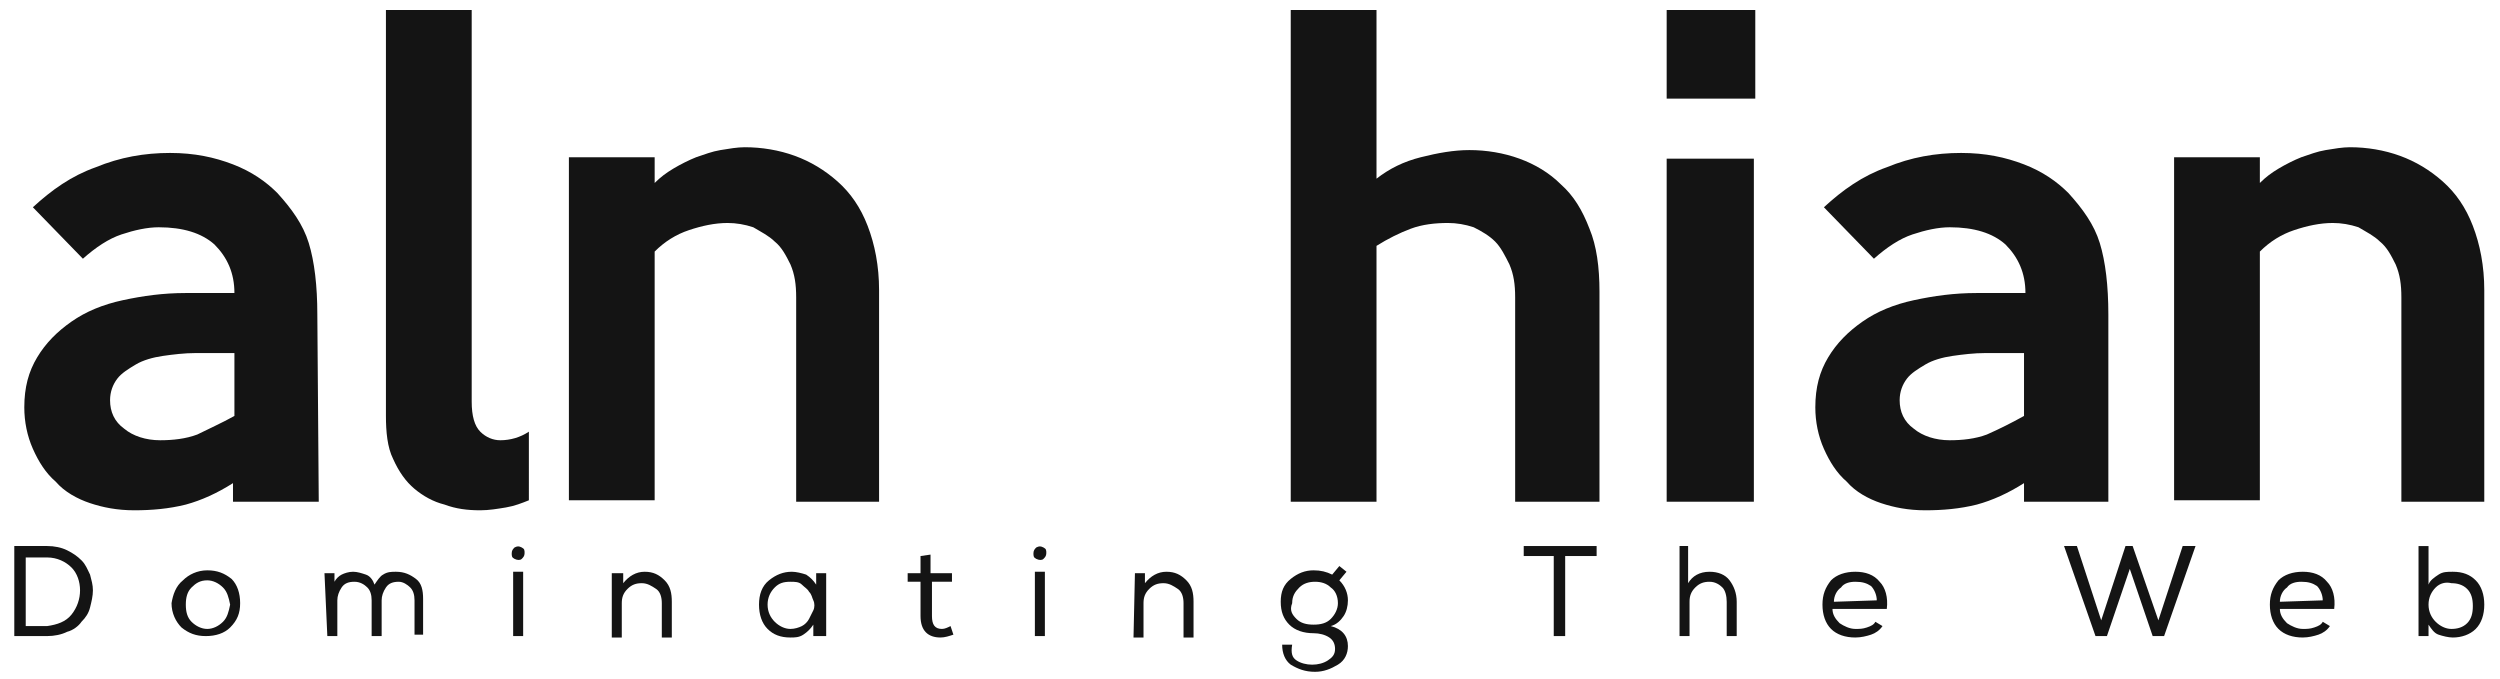 <?xml version="1.0" encoding="utf-8"?>
<!-- Generator: Adobe Illustrator 23.0.5, SVG Export Plug-In . SVG Version: 6.00 Build 0)  -->
<svg version="1.1" id="Layer_1" xmlns="http://www.w3.org/2000/svg" xmlns:xlink="http://www.w3.org/1999/xlink" x="0px" y="0px"
	 viewBox="0 0 174.9 47.5" style="enable-background:new 0 0 174.9 47.5;" xml:space="preserve">
<style type="text/css">
	.st0{display:none;fill:#231F20;stroke:#FFFFFF;stroke-miterlimit:10;}
	.st1{fill:#141414;}
</style>
<rect x="-15.9" y="-16.7" class="st0" width="214.5" height="79.3"/>
<path class="st1" d="M22.3,35.1h-6v-1.3c-1.1,0.7-2.2,1.2-3.3,1.5c-1.2,0.3-2.4,0.4-3.6,0.4s-2.2-0.2-3.1-0.5s-1.8-0.8-2.4-1.5
	c-0.7-0.6-1.2-1.4-1.6-2.3s-0.6-1.9-0.6-2.9C1.7,27.1,2,26,2.6,25S4,23.2,5,22.5s2.2-1.2,3.6-1.5s2.8-0.5,4.4-0.5h3.4
	c0-1.4-0.5-2.5-1.4-3.4c-0.9-0.8-2.2-1.2-3.9-1.2c-0.8,0-1.7,0.2-2.6,0.5s-1.8,0.9-2.7,1.7l-3.5-3.6c1.3-1.2,2.7-2.2,4.4-2.8
	c1.7-0.7,3.4-1,5.2-1c1.7,0,3.1,0.3,4.4,0.8s2.3,1.2,3.1,2c1,1.1,1.8,2.2,2.2,3.5c0.4,1.3,0.6,3,0.6,5L22.3,35.1L22.3,35.1z
	 M16.4,29.1v-4.4h-2.7c-0.8,0-1.6,0.1-2.3,0.2s-1.4,0.3-1.9,0.6c-0.5,0.3-1,0.6-1.3,1S7.7,27.4,7.7,28c0,0.8,0.3,1.5,1,2
	c0.6,0.5,1.5,0.8,2.5,0.8c0.9,0,1.8-0.1,2.6-0.4C14.6,30,15.5,29.6,16.4,29.1z"/>
<path class="st1" d="M37,35c-0.5,0.2-1,0.4-1.6,0.5s-1.2,0.2-1.8,0.2c-0.9,0-1.7-0.1-2.5-0.4c-0.8-0.2-1.5-0.6-2.1-1.1
	s-1.1-1.2-1.5-2.1c-0.4-0.8-0.5-1.9-0.5-3V0.7h6v27.4c0,1,0.2,1.7,0.6,2.1c0.4,0.4,0.9,0.6,1.4,0.6c0.7,0,1.4-0.2,2-0.6V35z"/>
<path class="st1" d="M61.7,35.1h-6V20.8c0-0.9-0.1-1.6-0.4-2.3c-0.3-0.6-0.6-1.2-1.1-1.6c-0.4-0.4-1-0.7-1.5-1
	c-0.6-0.2-1.2-0.3-1.8-0.3c-0.9,0-1.8,0.2-2.7,0.5s-1.7,0.8-2.4,1.5V35h-6V11h6v1.8c0.4-0.4,0.8-0.7,1.3-1s1.1-0.6,1.6-0.8
	c0.6-0.2,1.1-0.4,1.7-0.5c0.6-0.1,1.2-0.2,1.7-0.2c1.2,0,2.4,0.2,3.5,0.6c1.1,0.4,2.1,1,3,1.8s1.6,1.8,2.1,3.1s0.8,2.8,0.8,4.5v14.8
	H61.7z"/>
<path class="st1" d="M112,35.1h-6V20.8c0-0.9-0.1-1.6-0.4-2.3c-0.3-0.6-0.6-1.2-1-1.6s-0.9-0.7-1.5-1c-0.6-0.2-1.2-0.3-1.8-0.3
	c-0.9,0-1.8,0.1-2.6,0.4c-0.8,0.3-1.6,0.7-2.4,1.2v17.9h-6V0.7h6v11.8c0.9-0.7,1.9-1.2,3.1-1.5s2.3-0.5,3.4-0.5
	c1.2,0,2.4,0.2,3.5,0.6c1.1,0.4,2.1,1,2.9,1.8c0.9,0.8,1.5,1.8,2,3.1c0.5,1.2,0.7,2.7,0.7,4.4v14.7H112z"/>
<rect x="116.6" y="0.7" class="st1" width="6.2" height="6.2"/>
<rect x="116.6" y="11.1" class="st1" width="6.1" height="24"/>
<path class="st1" d="M147.6,35.1h-6v-1.3c-1.1,0.7-2.2,1.2-3.3,1.5c-1.2,0.3-2.4,0.4-3.6,0.4c-1.2,0-2.2-0.2-3.1-0.5
	c-0.9-0.3-1.8-0.8-2.4-1.5c-0.7-0.6-1.2-1.4-1.6-2.3c-0.4-0.9-0.6-1.9-0.6-2.9c0-1.4,0.3-2.5,0.9-3.5s1.4-1.8,2.4-2.5
	s2.2-1.2,3.6-1.5c1.4-0.3,2.8-0.5,4.4-0.5h3.4c0-1.4-0.5-2.5-1.4-3.4c-0.9-0.8-2.2-1.2-3.9-1.2c-0.8,0-1.7,0.2-2.6,0.5
	c-0.9,0.3-1.8,0.9-2.7,1.7l-3.5-3.6c1.3-1.2,2.7-2.2,4.4-2.8c1.7-0.7,3.4-1,5.2-1c1.7,0,3.1,0.3,4.4,0.8c1.3,0.5,2.3,1.2,3.1,2
	c1,1.1,1.8,2.2,2.2,3.5s0.6,3,0.6,5v13.1H147.6z M141.6,29.1v-4.4h-2.7c-0.8,0-1.6,0.1-2.3,0.2s-1.4,0.3-1.9,0.6
	c-0.5,0.3-1,0.6-1.3,1s-0.5,0.9-0.5,1.5c0,0.8,0.3,1.5,1,2c0.6,0.5,1.5,0.8,2.5,0.8c0.9,0,1.8-0.1,2.6-0.4
	C139.9,30,140.7,29.6,141.6,29.1z"/>
<path class="st1" d="M174,35.1h-6V20.8c0-0.9-0.1-1.6-0.4-2.3c-0.3-0.6-0.6-1.2-1.1-1.6c-0.4-0.4-1-0.7-1.5-1
	c-0.6-0.2-1.2-0.3-1.8-0.3c-0.9,0-1.8,0.2-2.7,0.5s-1.7,0.8-2.4,1.5V35h-6V11h6v1.8c0.4-0.4,0.8-0.7,1.3-1s1.1-0.6,1.6-0.8
	c0.6-0.2,1.1-0.4,1.7-0.5c0.6-0.1,1.2-0.2,1.7-0.2c1.2,0,2.4,0.2,3.5,0.6c1.1,0.4,2.1,1,3,1.8s1.6,1.8,2.1,3.1s0.8,2.8,0.8,4.5v14.8
	H174z"/>
<g>
	<path class="st1" d="M1,38.2h2.3c0.5,0,1,0.1,1.4,0.3s0.7,0.4,1,0.7s0.4,0.6,0.6,1c0.1,0.4,0.2,0.7,0.2,1.1c0,0.4-0.1,0.8-0.2,1.2
		s-0.3,0.7-0.6,1c-0.2,0.3-0.6,0.6-1,0.7c-0.4,0.2-0.9,0.3-1.4,0.3H1V38.2L1,38.2z M5,43c0.4-0.5,0.6-1.1,0.6-1.7
		c0-0.6-0.2-1.2-0.6-1.6S4,39,3.3,39H1.8v4.8h1.5C4,43.7,4.6,43.5,5,43z"/>
	<path class="st1" d="M12.8,40.6c0.4-0.4,1-0.7,1.7-0.7s1.2,0.2,1.7,0.6c0.4,0.4,0.6,1,0.6,1.7s-0.2,1.2-0.7,1.7
		c-0.4,0.4-1,0.6-1.7,0.6s-1.2-0.2-1.7-0.6c-0.4-0.4-0.7-1-0.7-1.7C12.1,41.6,12.3,41,12.8,40.6z M15.6,41.1
		c-0.3-0.3-0.7-0.5-1.1-0.5c-0.5,0-0.8,0.2-1.1,0.5S13,41.8,13,42.3s0.1,0.9,0.4,1.2s0.7,0.5,1.1,0.5s0.8-0.2,1.1-0.5
		s0.4-0.7,0.5-1.2C16,41.8,15.9,41.4,15.6,41.1z"/>
	<path class="st1" d="M22.7,40.1h0.7v0.6c0.1-0.2,0.3-0.4,0.5-0.5s0.5-0.2,0.8-0.2s0.6,0.1,0.9,0.2s0.5,0.4,0.6,0.7
		c0.2-0.3,0.4-0.6,0.6-0.7c0.3-0.2,0.6-0.2,0.9-0.2c0.6,0,1,0.2,1.4,0.5s0.5,0.8,0.5,1.4v2.5H29V42c0-0.4-0.1-0.7-0.3-0.9
		s-0.5-0.4-0.8-0.4c-0.4,0-0.7,0.1-0.9,0.4s-0.3,0.6-0.3,0.9v2.5H26V42c0-0.4-0.1-0.7-0.3-0.9c-0.2-0.2-0.5-0.4-0.9-0.4
		s-0.7,0.1-0.9,0.4s-0.3,0.6-0.3,0.9v2.5h-0.7L22.7,40.1L22.7,40.1z"/>
	<path class="st1" d="M36,38.3c0.2-0.1,0.3-0.1,0.5,0s0.2,0.2,0.2,0.4s-0.1,0.3-0.2,0.4s-0.3,0.1-0.5,0s-0.2-0.2-0.2-0.4
		S35.9,38.4,36,38.3z M35.9,44.5h0.7V40h-0.7V44.5z"/>
	<path class="st1" d="M42.9,40.1h0.7v0.7c0.4-0.5,0.9-0.8,1.5-0.8s1,0.2,1.4,0.6c0.4,0.4,0.5,0.9,0.5,1.5v2.5h-0.7v-2.4
		c0-0.4-0.1-0.8-0.4-1s-0.6-0.4-1-0.4s-0.7,0.1-1,0.4c-0.3,0.3-0.4,0.6-0.4,1v2.4h-0.7v-4.5H42.9z"/>
	<path class="st1" d="M56.9,44.5v-0.8c-0.2,0.3-0.4,0.5-0.7,0.7s-0.6,0.2-0.9,0.2c-0.7,0-1.2-0.2-1.6-0.6c-0.4-0.4-0.6-1-0.6-1.7
		s0.2-1.3,0.7-1.7s1-0.6,1.6-0.6c0.3,0,0.7,0.1,1,0.2c0.3,0.2,0.5,0.4,0.7,0.7v-0.8h0.7v4.4L56.9,44.5L56.9,44.5z M55.3,40.7
		c-0.5,0-0.8,0.1-1.1,0.4c-0.3,0.3-0.5,0.7-0.5,1.2s0.2,0.9,0.5,1.2s0.7,0.5,1.1,0.5c0.3,0,0.6-0.1,0.8-0.2s0.4-0.3,0.5-0.5
		s0.2-0.4,0.3-0.6c0.1-0.2,0.1-0.5,0-0.7s-0.1-0.4-0.3-0.6c-0.1-0.2-0.3-0.3-0.5-0.5S55.6,40.7,55.3,40.7L55.3,40.7z"/>
	<path class="st1" d="M65.2,40.1h1.4v0.6h-1.4v2.4c0,0.6,0.2,0.9,0.7,0.9c0.2,0,0.4-0.1,0.6-0.2l0.2,0.6c-0.3,0.1-0.6,0.2-0.9,0.2
		c-0.9,0-1.4-0.5-1.4-1.5v-2.4h-0.9v-0.6h0.9v-1.2l0.7-0.1v1.3H65.2z"/>
	<path class="st1" d="M72.5,38.3c0.2-0.1,0.3-0.1,0.5,0s0.2,0.2,0.2,0.4S73.1,39,73,39.1s-0.3,0.1-0.5,0s-0.2-0.2-0.2-0.4
		S72.4,38.4,72.5,38.3z M72.4,44.5h0.7V40h-0.7V44.5z"/>
	<path class="st1" d="M79.4,40.1h0.7v0.7c0.4-0.5,0.9-0.8,1.5-0.8s1,0.2,1.4,0.6c0.4,0.4,0.5,0.9,0.5,1.5v2.5h-0.7v-2.4
		c0-0.4-0.1-0.8-0.4-1s-0.6-0.4-1-0.4s-0.7,0.1-1,0.4c-0.3,0.3-0.4,0.6-0.4,1v2.4h-0.7L79.4,40.1L79.4,40.1z"/>
	<path class="st1" d="M90.7,46.2c0.3,0.2,0.7,0.3,1.1,0.3s0.8-0.1,1.1-0.3s0.5-0.4,0.5-0.8c0-0.3-0.1-0.6-0.4-0.8s-0.7-0.3-1.1-0.3
		c-0.7,0-1.3-0.2-1.7-0.6c-0.4-0.4-0.6-0.9-0.6-1.6c0-0.7,0.2-1.2,0.7-1.6c0.5-0.4,1-0.6,1.6-0.6c0.5,0,0.9,0.1,1.3,0.3l0.5-0.6
		l0.5,0.4l-0.5,0.6c0.4,0.4,0.6,0.9,0.6,1.4c0,0.4-0.1,0.8-0.3,1.1c-0.2,0.3-0.5,0.6-0.9,0.7c0.8,0.2,1.2,0.7,1.2,1.4
		c0,0.5-0.2,1-0.7,1.3S92.6,47,92,47c-0.7,0-1.2-0.2-1.7-0.5c-0.4-0.3-0.6-0.8-0.6-1.4h0.7C90.3,45.7,90.4,46,90.7,46.2z M90.7,43.3
		c0.3,0.3,0.7,0.4,1.2,0.4s0.9-0.1,1.2-0.4c0.3-0.3,0.5-0.7,0.5-1.1c0-0.5-0.2-0.9-0.5-1.1c-0.3-0.3-0.7-0.4-1.1-0.4
		s-0.8,0.1-1.1,0.4c-0.3,0.3-0.5,0.6-0.5,1.1C90.2,42.7,90.4,43,90.7,43.3z"/>
	<path class="st1" d="M106.6,38.9v-0.7h5.1v0.7h-2.2v5.6h-0.8v-5.6H106.6z"/>
	<path class="st1" d="M118.1,38.2v2.6c0.3-0.5,0.8-0.8,1.5-0.8c0.6,0,1.1,0.2,1.4,0.6c0.3,0.4,0.5,0.9,0.5,1.5v2.4h-0.7v-2.4
		c0-0.4-0.1-0.8-0.3-1c-0.2-0.2-0.5-0.4-0.9-0.4s-0.7,0.1-1,0.4s-0.4,0.6-0.4,1v2.4h-0.7v-6.3H118.1L118.1,38.2z"/>
	<path class="st1" d="M131.7,43.8c-0.2,0.3-0.5,0.5-0.8,0.6s-0.7,0.2-1.1,0.2c-0.7,0-1.3-0.2-1.7-0.6s-0.6-1-0.6-1.7
		s0.2-1.2,0.6-1.7c0.4-0.4,1-0.6,1.7-0.6s1.3,0.2,1.7,0.7c0.4,0.4,0.6,1.1,0.5,1.9h-3.8c0,0.4,0.2,0.7,0.5,1
		c0.3,0.2,0.7,0.4,1.1,0.4c0.3,0,0.5,0,0.8-0.1s0.5-0.2,0.6-0.4L131.7,43.8L131.7,43.8z M131.3,42c0-0.4-0.2-0.8-0.4-1
		c-0.3-0.2-0.6-0.3-1.1-0.3c-0.4,0-0.8,0.1-1,0.4c-0.3,0.2-0.5,0.6-0.5,1L131.3,42L131.3,42z"/>
	<path class="st1" d="M145.3,38.2l1.7,5.2l1.7-5.2h0.5l1.8,5.2l1.7-5.2h0.9l-2.2,6.3h-0.8l-1.6-4.7l-1.6,4.7h-0.8l-2.2-6.3H145.3z"
		/>
	<path class="st1" d="M163,43.8c-0.2,0.3-0.5,0.5-0.8,0.6s-0.7,0.2-1.1,0.2c-0.7,0-1.3-0.2-1.7-0.6s-0.6-1-0.6-1.7s0.2-1.2,0.6-1.7
		c0.4-0.4,1-0.6,1.7-0.6s1.3,0.2,1.7,0.7c0.4,0.4,0.6,1.1,0.5,1.9h-3.8c0,0.4,0.2,0.7,0.5,1c0.3,0.2,0.7,0.4,1.1,0.4
		c0.3,0,0.5,0,0.8-0.1s0.5-0.2,0.6-0.4L163,43.8L163,43.8z M162.5,42c0-0.4-0.2-0.8-0.4-1c-0.3-0.2-0.6-0.3-1.1-0.3
		c-0.4,0-0.8,0.1-1,0.4c-0.3,0.2-0.5,0.6-0.5,1L162.5,42L162.5,42z"/>
	<path class="st1" d="M169.9,40.9c0.1-0.3,0.4-0.5,0.7-0.7s0.6-0.2,1-0.2c0.7,0,1.2,0.2,1.6,0.6c0.4,0.4,0.6,1,0.6,1.7
		s-0.2,1.3-0.6,1.7c-0.4,0.4-1,0.6-1.6,0.6c-0.3,0-0.7-0.1-1-0.2c-0.3-0.1-0.5-0.4-0.7-0.7v0.8h-0.7v-6.3h0.7V40.9z M170.4,41.1
		c-0.3,0.3-0.5,0.7-0.5,1.2s0.2,0.9,0.5,1.2s0.7,0.5,1.1,0.5s0.8-0.1,1.1-0.4c0.3-0.3,0.4-0.7,0.4-1.2s-0.1-0.9-0.4-1.2
		c-0.3-0.3-0.7-0.4-1.1-0.4C171.1,40.7,170.7,40.8,170.4,41.1z"/>
</g>
</svg>
